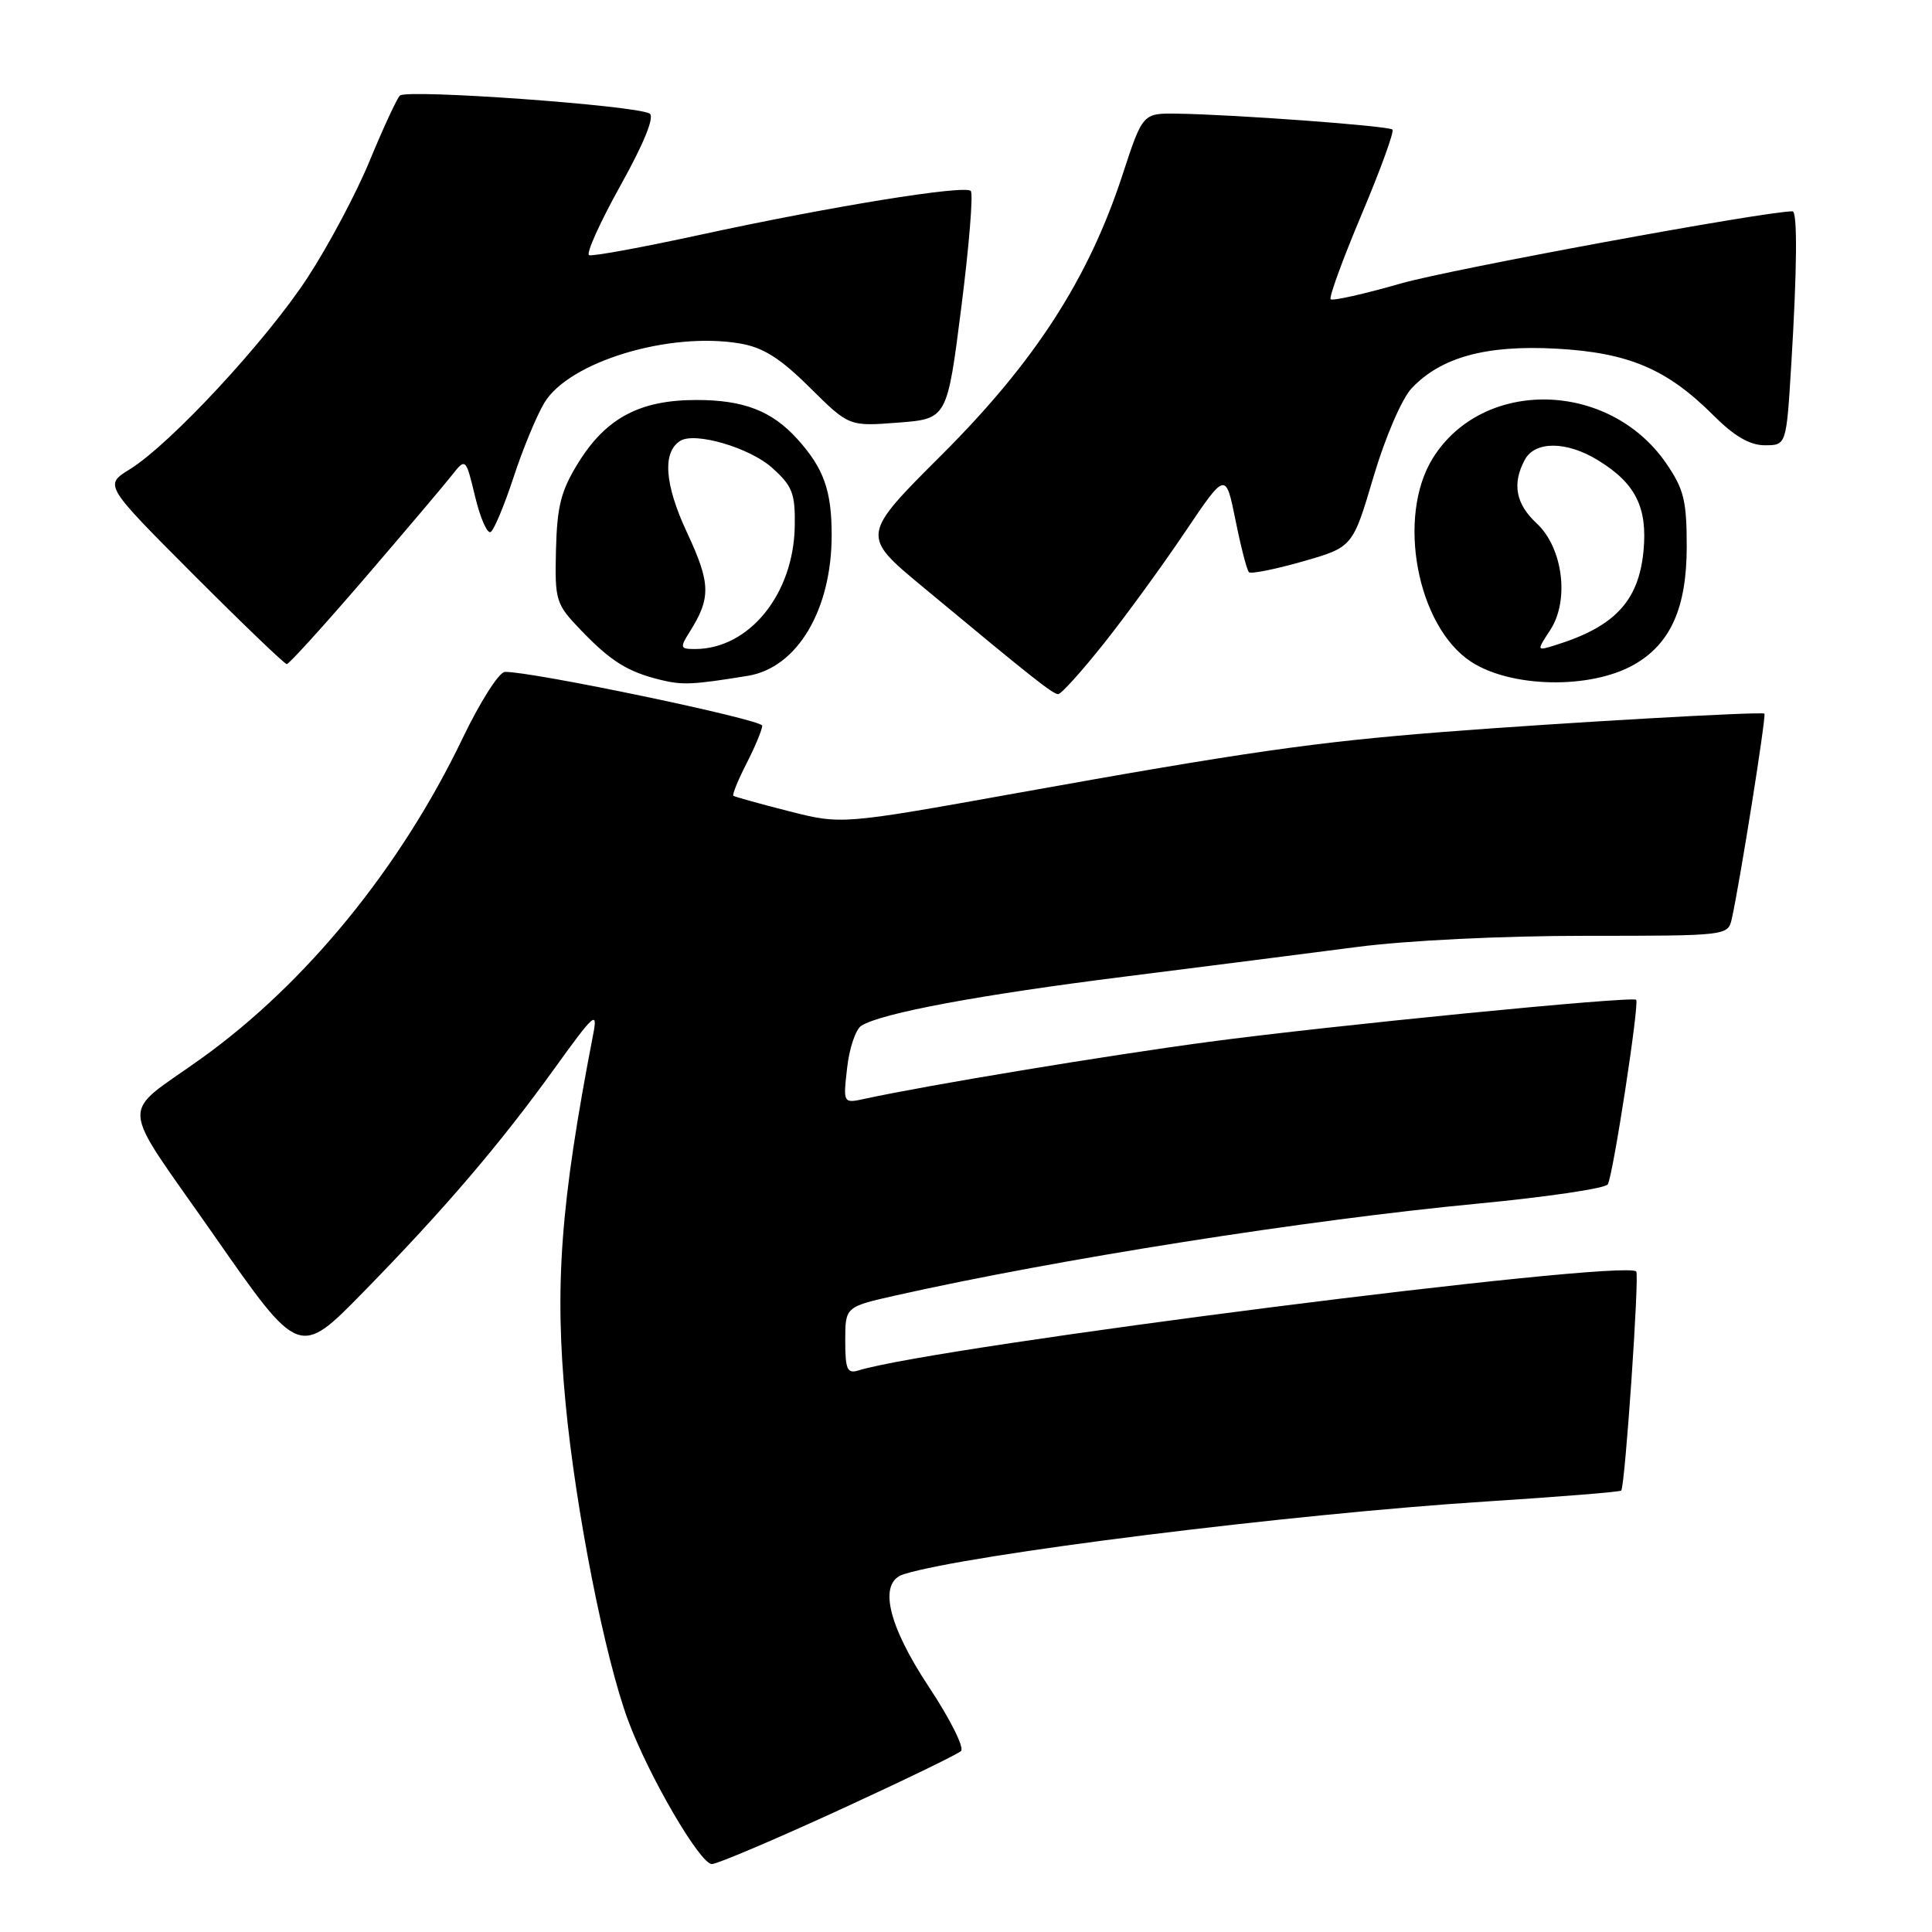 <?xml version="1.0" encoding="UTF-8" standalone="no"?>
<!DOCTYPE svg PUBLIC "-//W3C//DTD SVG 1.1//EN" "http://www.w3.org/Graphics/SVG/1.1/DTD/svg11.dtd" >
<svg xmlns="http://www.w3.org/2000/svg" xmlns:xlink="http://www.w3.org/1999/xlink" version="1.1" viewBox="0 0 256 256">
 <g >
 <path fill="currentColor"
d=" M 111.04 239.91 C 119.54 236.01 126.88 232.46 127.34 232.02 C 127.80 231.58 125.89 227.76 123.09 223.54 C 117.59 215.23 116.34 209.65 119.75 208.59 C 128.27 205.95 171.12 200.60 197.00 198.95 C 206.62 198.33 214.65 197.69 214.82 197.51 C 215.32 197.01 217.25 168.91 216.81 168.48 C 215.14 166.81 124.00 178.41 113.75 181.59 C 112.26 182.05 112.00 181.46 112.00 177.65 C 112.00 173.16 112.00 173.16 118.75 171.64 C 140.22 166.83 173.06 161.65 195.97 159.47 C 205.03 158.60 212.71 157.47 213.04 156.93 C 213.73 155.82 217.25 132.92 216.80 132.48 C 216.27 131.96 176.07 135.92 160.11 138.06 C 146.57 139.87 122.95 143.78 114.61 145.59 C 111.71 146.22 111.71 146.22 112.25 141.49 C 112.54 138.88 113.39 136.37 114.14 135.91 C 116.81 134.24 129.81 131.82 149.00 129.41 C 159.72 128.06 173.59 126.29 179.80 125.48 C 186.33 124.62 199.10 124.00 210.03 124.00 C 228.85 124.00 228.97 123.99 229.47 121.75 C 230.52 117.08 234.08 94.75 233.79 94.56 C 233.33 94.26 207.00 95.76 191.22 96.99 C 174.27 98.32 165.10 99.63 134.50 105.13 C 111.50 109.26 111.50 109.26 104.50 107.48 C 100.65 106.50 97.36 105.58 97.18 105.45 C 97.00 105.31 97.79 103.37 98.93 101.14 C 100.07 98.91 101.00 96.66 101.00 96.16 C 101.00 95.34 70.42 88.95 66.90 89.03 C 66.13 89.05 63.62 92.99 61.32 97.78 C 53.10 114.93 40.58 130.28 26.69 140.24 C 15.74 148.10 15.55 145.32 28.36 163.69 C 39.65 179.89 39.65 179.89 48.16 171.19 C 58.91 160.20 66.22 151.65 73.53 141.50 C 78.72 134.30 79.22 133.85 78.61 137.00 C 74.26 159.49 73.45 170.31 74.95 186.03 C 76.30 200.14 80.12 219.54 83.20 227.89 C 85.92 235.27 92.76 247.00 94.33 247.00 C 95.01 247.00 102.53 243.81 111.04 239.91 Z  M 146.28 85.25 C 149.23 81.54 154.06 74.90 157.02 70.50 C 162.41 62.50 162.41 62.50 163.71 68.92 C 164.42 72.45 165.22 75.56 165.49 75.82 C 165.75 76.08 168.95 75.44 172.60 74.40 C 179.24 72.50 179.24 72.50 181.99 63.20 C 183.54 57.96 185.75 52.84 187.03 51.47 C 190.92 47.33 196.90 45.69 206.23 46.20 C 215.80 46.73 220.89 48.89 227.04 55.04 C 229.80 57.80 231.86 59.00 233.85 59.00 C 236.70 59.00 236.70 59.00 237.35 48.34 C 238.12 35.76 238.19 28.00 237.52 28.00 C 233.86 28.00 192.21 35.67 185.63 37.56 C 180.76 38.96 176.57 39.90 176.32 39.65 C 176.07 39.41 177.92 34.35 180.42 28.42 C 182.92 22.49 184.76 17.43 184.51 17.17 C 184.02 16.68 163.53 15.17 155.96 15.06 C 151.41 15.00 151.41 15.00 148.71 23.25 C 144.22 36.95 137.10 47.97 124.82 60.23 C 114.07 70.96 114.07 70.96 122.29 77.78 C 136.69 89.75 139.48 91.96 140.21 91.98 C 140.60 91.99 143.33 88.96 146.28 85.25 Z  M 99.09 89.55 C 105.63 88.49 110.20 80.82 110.20 70.91 C 110.20 64.97 109.15 62.05 105.63 58.15 C 102.26 54.44 98.54 53.00 92.28 53.00 C 84.82 53.00 80.34 55.36 76.67 61.25 C 74.34 64.99 73.82 67.01 73.67 72.83 C 73.51 79.63 73.63 80.02 77.00 83.53 C 80.95 87.64 83.18 89.02 87.50 90.08 C 90.44 90.80 91.79 90.74 99.09 89.55 Z  M 216.46 88.10 C 221.35 85.35 223.50 80.55 223.50 72.42 C 223.50 66.31 223.12 64.79 220.74 61.34 C 213.17 50.41 196.47 50.07 189.85 60.72 C 185.03 68.47 187.76 82.99 194.92 87.68 C 200.20 91.14 210.68 91.35 216.46 88.10 Z  M 48.21 76.75 C 53.53 70.56 58.74 64.41 59.80 63.07 C 61.71 60.64 61.71 60.64 62.96 65.82 C 63.64 68.66 64.57 70.77 65.02 70.49 C 65.47 70.21 66.83 66.95 68.05 63.24 C 69.26 59.53 71.10 55.09 72.13 53.37 C 75.40 47.94 88.65 43.92 98.03 45.51 C 101.10 46.02 103.38 47.46 107.30 51.35 C 112.50 56.50 112.50 56.50 119.00 56.00 C 125.50 55.50 125.50 55.50 127.38 40.71 C 128.41 32.58 128.98 25.64 128.63 25.30 C 127.81 24.48 110.04 27.36 92.69 31.13 C 85.10 32.78 78.51 33.99 78.06 33.81 C 77.62 33.64 79.48 29.50 82.20 24.61 C 85.34 18.97 86.76 15.47 86.08 15.05 C 84.33 13.97 53.82 11.77 52.98 12.67 C 52.55 13.13 50.76 17.01 48.99 21.29 C 47.23 25.58 43.52 32.55 40.75 36.79 C 35.30 45.14 22.57 58.87 17.17 62.20 C 13.81 64.28 13.81 64.28 25.64 76.14 C 32.15 82.66 37.71 88.00 38.00 88.00 C 38.29 88.00 42.88 82.94 48.21 76.75 Z  M 91.37 83.75 C 94.23 79.22 94.18 77.30 91.03 70.56 C 88.05 64.18 87.74 59.90 90.15 58.41 C 92.10 57.20 99.33 59.32 102.29 61.97 C 104.99 64.38 105.38 65.37 105.31 69.67 C 105.18 78.72 99.27 86.00 92.08 86.00 C 90.12 86.00 90.07 85.82 91.37 83.75 Z  M 205.41 83.49 C 207.99 79.55 207.10 72.58 203.61 69.34 C 200.84 66.77 200.34 64.10 202.04 60.93 C 203.38 58.42 207.56 58.43 211.70 60.96 C 216.71 64.01 218.33 67.23 217.77 73.03 C 217.13 79.66 213.94 83.06 206.05 85.50 C 203.60 86.26 203.60 86.26 205.41 83.49 Z "/>
</g>
</svg>